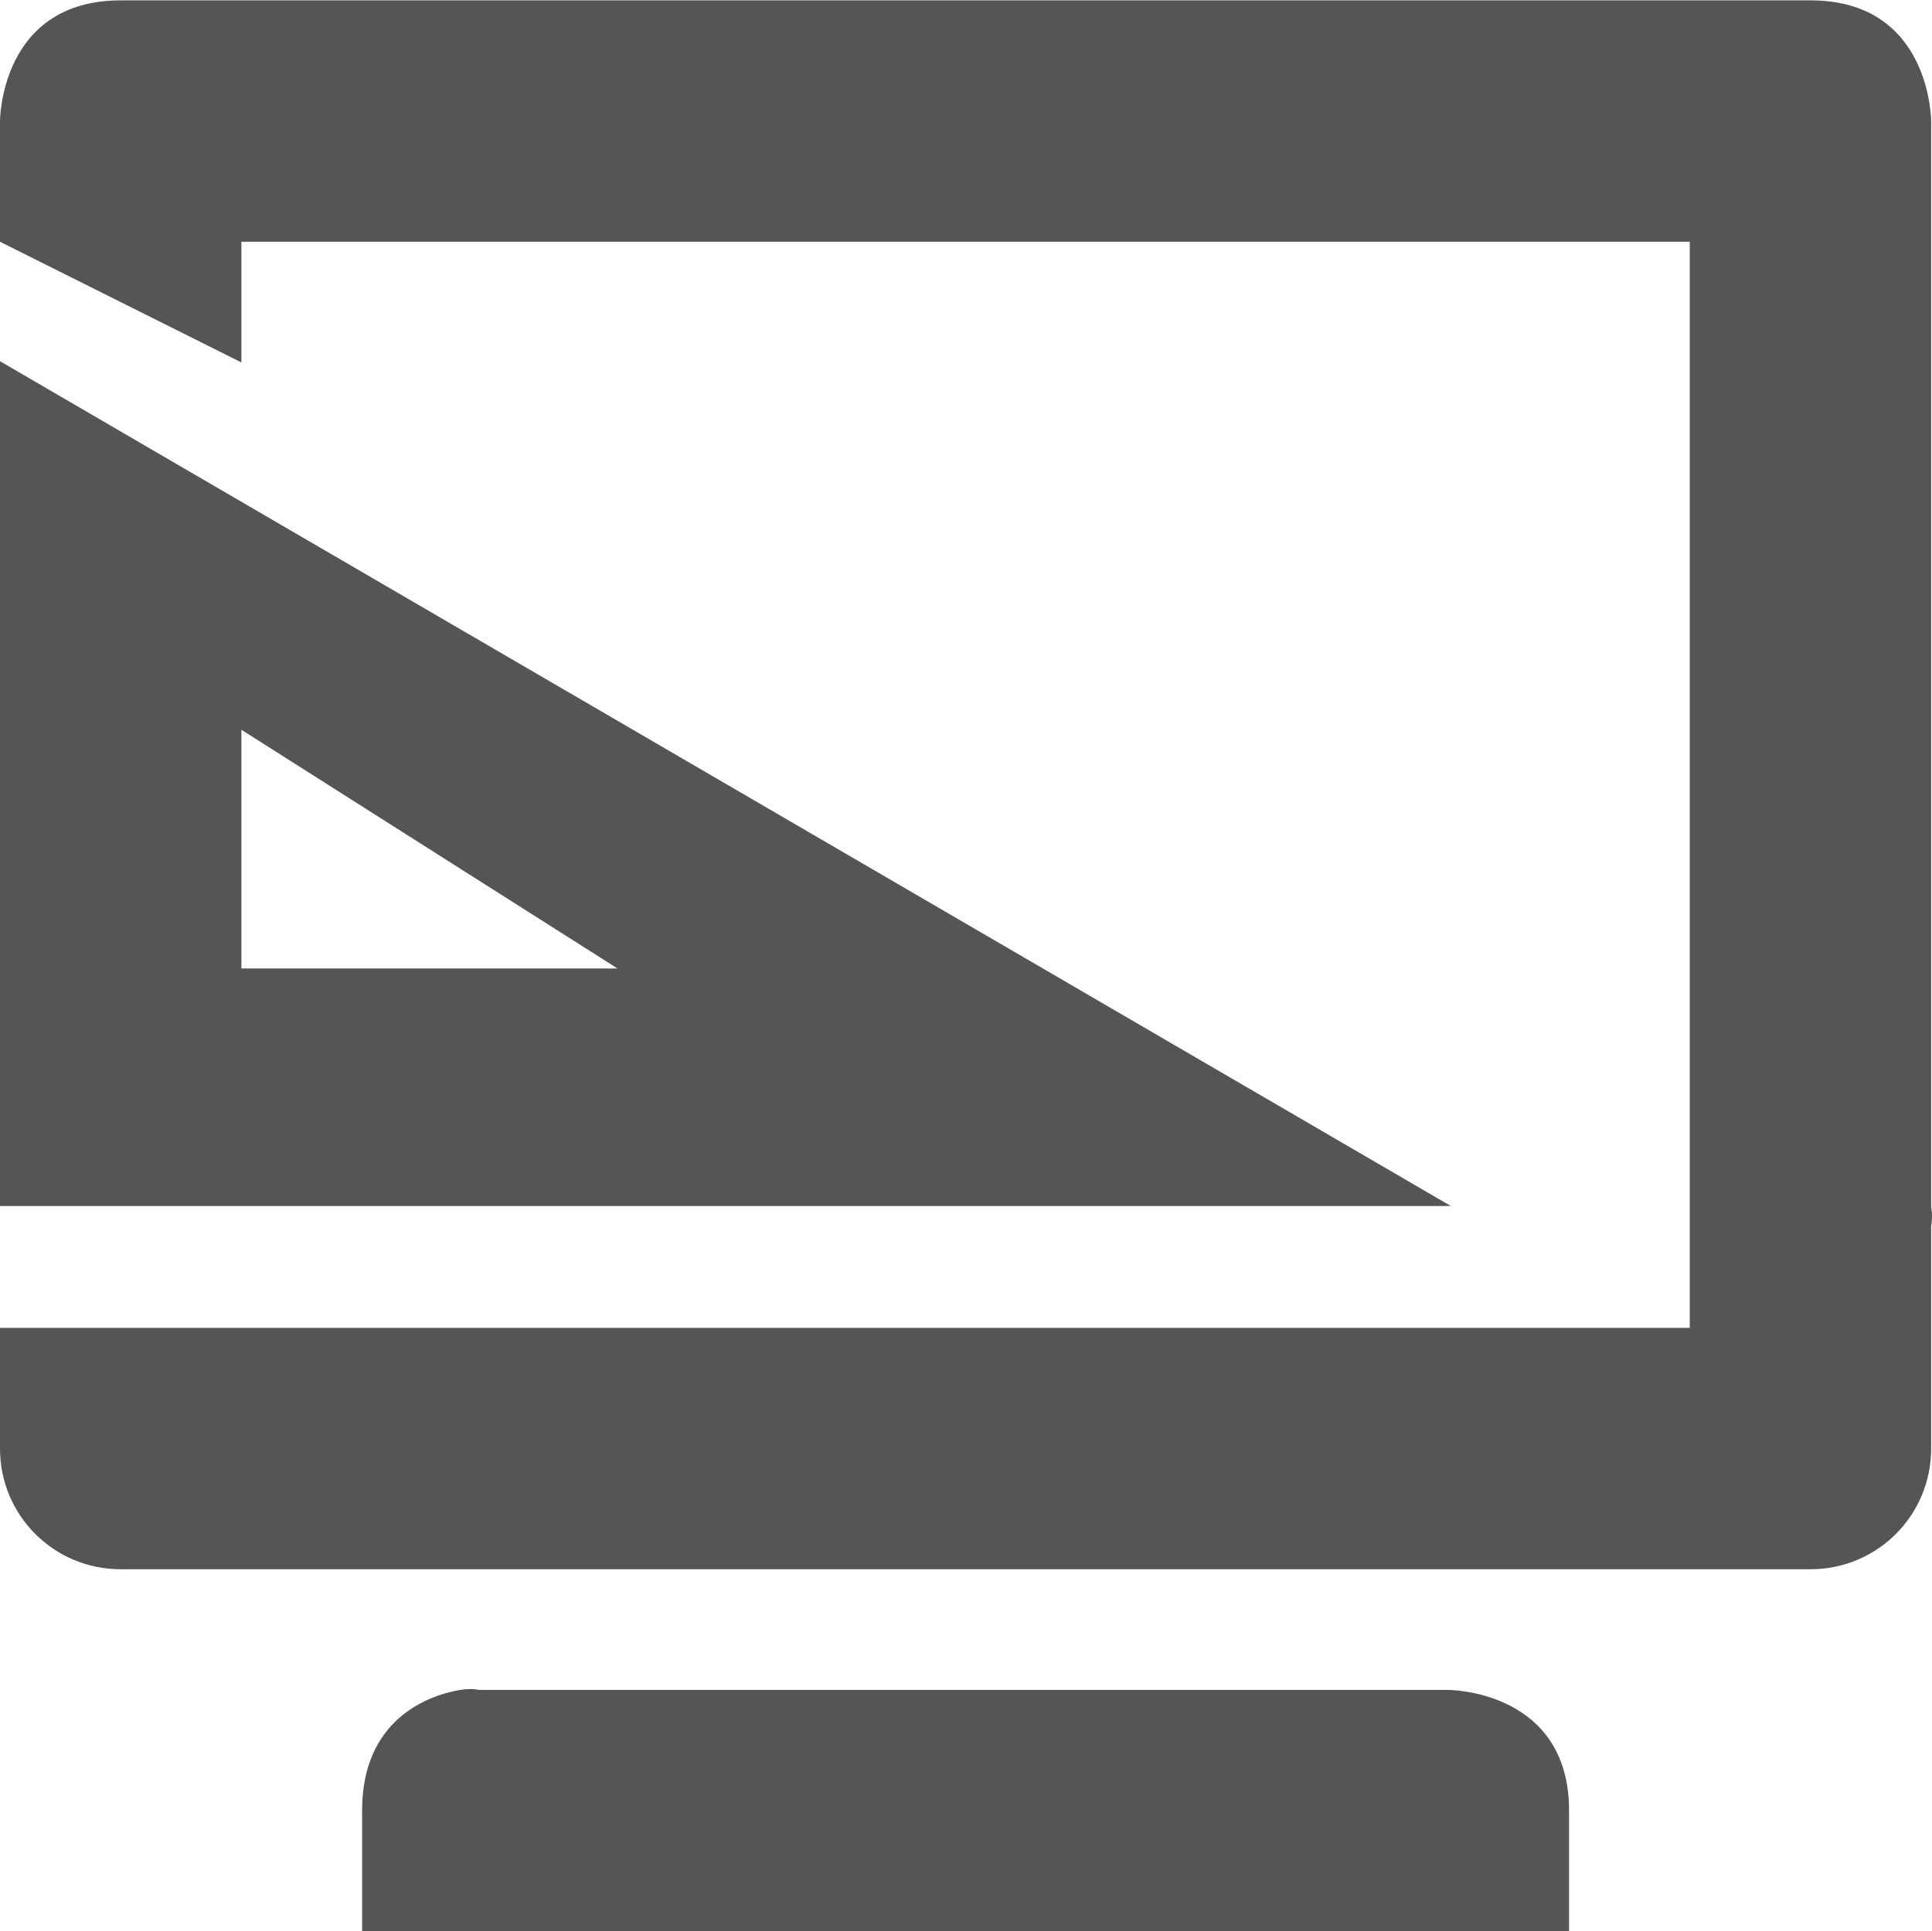 <?xml version='1.0' encoding='UTF-8' standalone='no'?>
<!-- Created with Inkscape (http://www.inkscape.org/) -->

<svg xmlns:cc='http://creativecommons.org/ns#' xmlns:dc='http://purl.org/dc/elements/1.1/' sodipodi:docname='preferences-desktop-display-symbolic.svg' inkscape:export-filename='/home/sam/source-symbolic.png' inkscape:export-xdpi='270' inkscape:export-ydpi='270' height='16.003' id='svg7384' xmlns:inkscape='http://www.inkscape.org/namespaces/inkscape' xmlns:osb='http://www.openswatchbook.org/uri/2009/osb' xmlns:rdf='http://www.w3.org/1999/02/22-rdf-syntax-ns#' xmlns:sodipodi='http://sodipodi.sourceforge.net/DTD/sodipodi-0.dtd' style='enable-background:new' xmlns:svg='http://www.w3.org/2000/svg' version='1.1' inkscape:version='0.48.4 r9939' width='16.007' xmlns='http://www.w3.org/2000/svg'>
  <sodipodi:namedview inkscape:bbox-nodes='true' inkscape:bbox-paths='true' bordercolor='#666666' borderlayer='false' borderopacity='1' inkscape:current-layer='g6058' inkscape:cx='48.05733' inkscape:cy='458.94249' gridtolerance='10' inkscape:guide-bbox='true' guidetolerance='10' id='namedview88' inkscape:object-nodes='true' inkscape:object-paths='true' objecttolerance='10' pagecolor='#f7f7f7' inkscape:pageopacity='1' inkscape:pageshadow='2' showborder='false' showgrid='false' showguides='true' inkscape:showpageshadow='false' inkscape:snap-bbox='true' inkscape:snap-bbox-edge-midpoints='false' inkscape:snap-bbox-midpoints='false' inkscape:snap-center='false' inkscape:snap-global='true' inkscape:snap-grids='true' inkscape:snap-intersection-paths='true' inkscape:snap-midpoints='true' inkscape:snap-nodes='true' inkscape:snap-object-midpoints='true' inkscape:snap-others='true' inkscape:snap-page='false' inkscape:snap-smooth-nodes='true' inkscape:snap-to-guides='true' inkscape:window-height='706' inkscape:window-maximized='1' inkscape:window-width='1366' inkscape:window-x='0' inkscape:window-y='32' inkscape:zoom='1'>
    <inkscape:grid color='#000000' dotted='false' empcolor='#0800ff' empopacity='0.463' empspacing='4' enabled='true' id='grid4866' opacity='0.165' originx='-484px' originy='-196px' snapvisiblegridlinesonly='true' spacingx='0.25px' spacingy='0.25px' type='xygrid' visible='true'/>
  </sodipodi:namedview>
  <title id='title8473'>Paper Symbolic Icon Theme</title>
  <defs id='defs7386'>
    <linearGradient id='linearGradient5606' osb:paint='solid'>
      <stop id='stop5608' offset='0' style='stop-color:#000000;stop-opacity:1;'/>
    </linearGradient>
    <filter inkscape:collect='always' color-interpolation-filters='sRGB' id='filter7554'>
      <feBlend inkscape:collect='always' id='feBlend7556' in2='BackgroundImage' mode='darken'/>
    </filter>
  </defs>
  <g inkscape:groupmode='layer' id='layer9' inkscape:label='status' style='display:inline' transform='translate(-725,-20.997)'/>
  <g inkscape:groupmode='layer' id='layer10' inkscape:label='devices' style='display:inline;filter:url(#filter7554)' transform='translate(-725,-20.997)'/>
  <g inkscape:groupmode='layer' id='layer1' inkscape:label='places' style='display:inline' transform='translate(-484,-637.997)'/>
  <g inkscape:groupmode='layer' id='layer14' inkscape:label='mimetypes' style='display:inline' transform='translate(-725,-20.997)'/>
  <g inkscape:groupmode='layer' id='layer15' inkscape:label='emblems' style='display:inline' transform='translate(-725,-20.997)'/>
  <g inkscape:groupmode='layer' id='g71291' inkscape:label='emotes' style='display:inline' transform='translate(-725,-20.997)'/>
  <g inkscape:groupmode='layer' id='layer2' inkscape:label='categories' style='display:inline' transform='translate(-484,-487.997)'/>
  <g inkscape:groupmode='layer' id='g6058' inkscape:label='apps' style='display:inline' transform='translate(-484,-487.997)'>
    
    
    <path inkscape:connector-curvature='0' d='m 485,488 c -1,0 -1,1 -1,1 l 0,1 2,1 0,-1 12,0 0,9 -9.75,0 -1.25,0 -3,0 0,1 c 0,0.554 0.446,1 1,1 l 14,0 c 0.554,0 1,-0.446 1,-1 l 0,-1.844 C 500.016,498.063 500,498 500,498 l 0,-9 c 0,0 0,-1 -1,-1 z m 2.812,14 C 487.537,502.047 487,502.25 487,503 l 0,1 10,0 0,-1 c 0,-1 -1,-1 -1,-1 l -8.031,0 c 0,0 -0.065,-0.016 -0.156,0 z' id='path7787' sodipodi:nodetypes='scccccccccsssscccsscsccsccc' style='fill:#555555;fill-opacity:1;stroke:none'/>
    <path inkscape:connector-curvature='0' d='m 484,490.99 v 7 h 12.02 z m 2,3.054 3.116,1.978 h -3.116 z' id='path7769' style='fill:#555555;stroke:none'/>
  </g>
  <g inkscape:groupmode='layer' id='layer12' inkscape:label='actions' style='display:inline' transform='translate(-725,-20.997)'/>
</svg>

